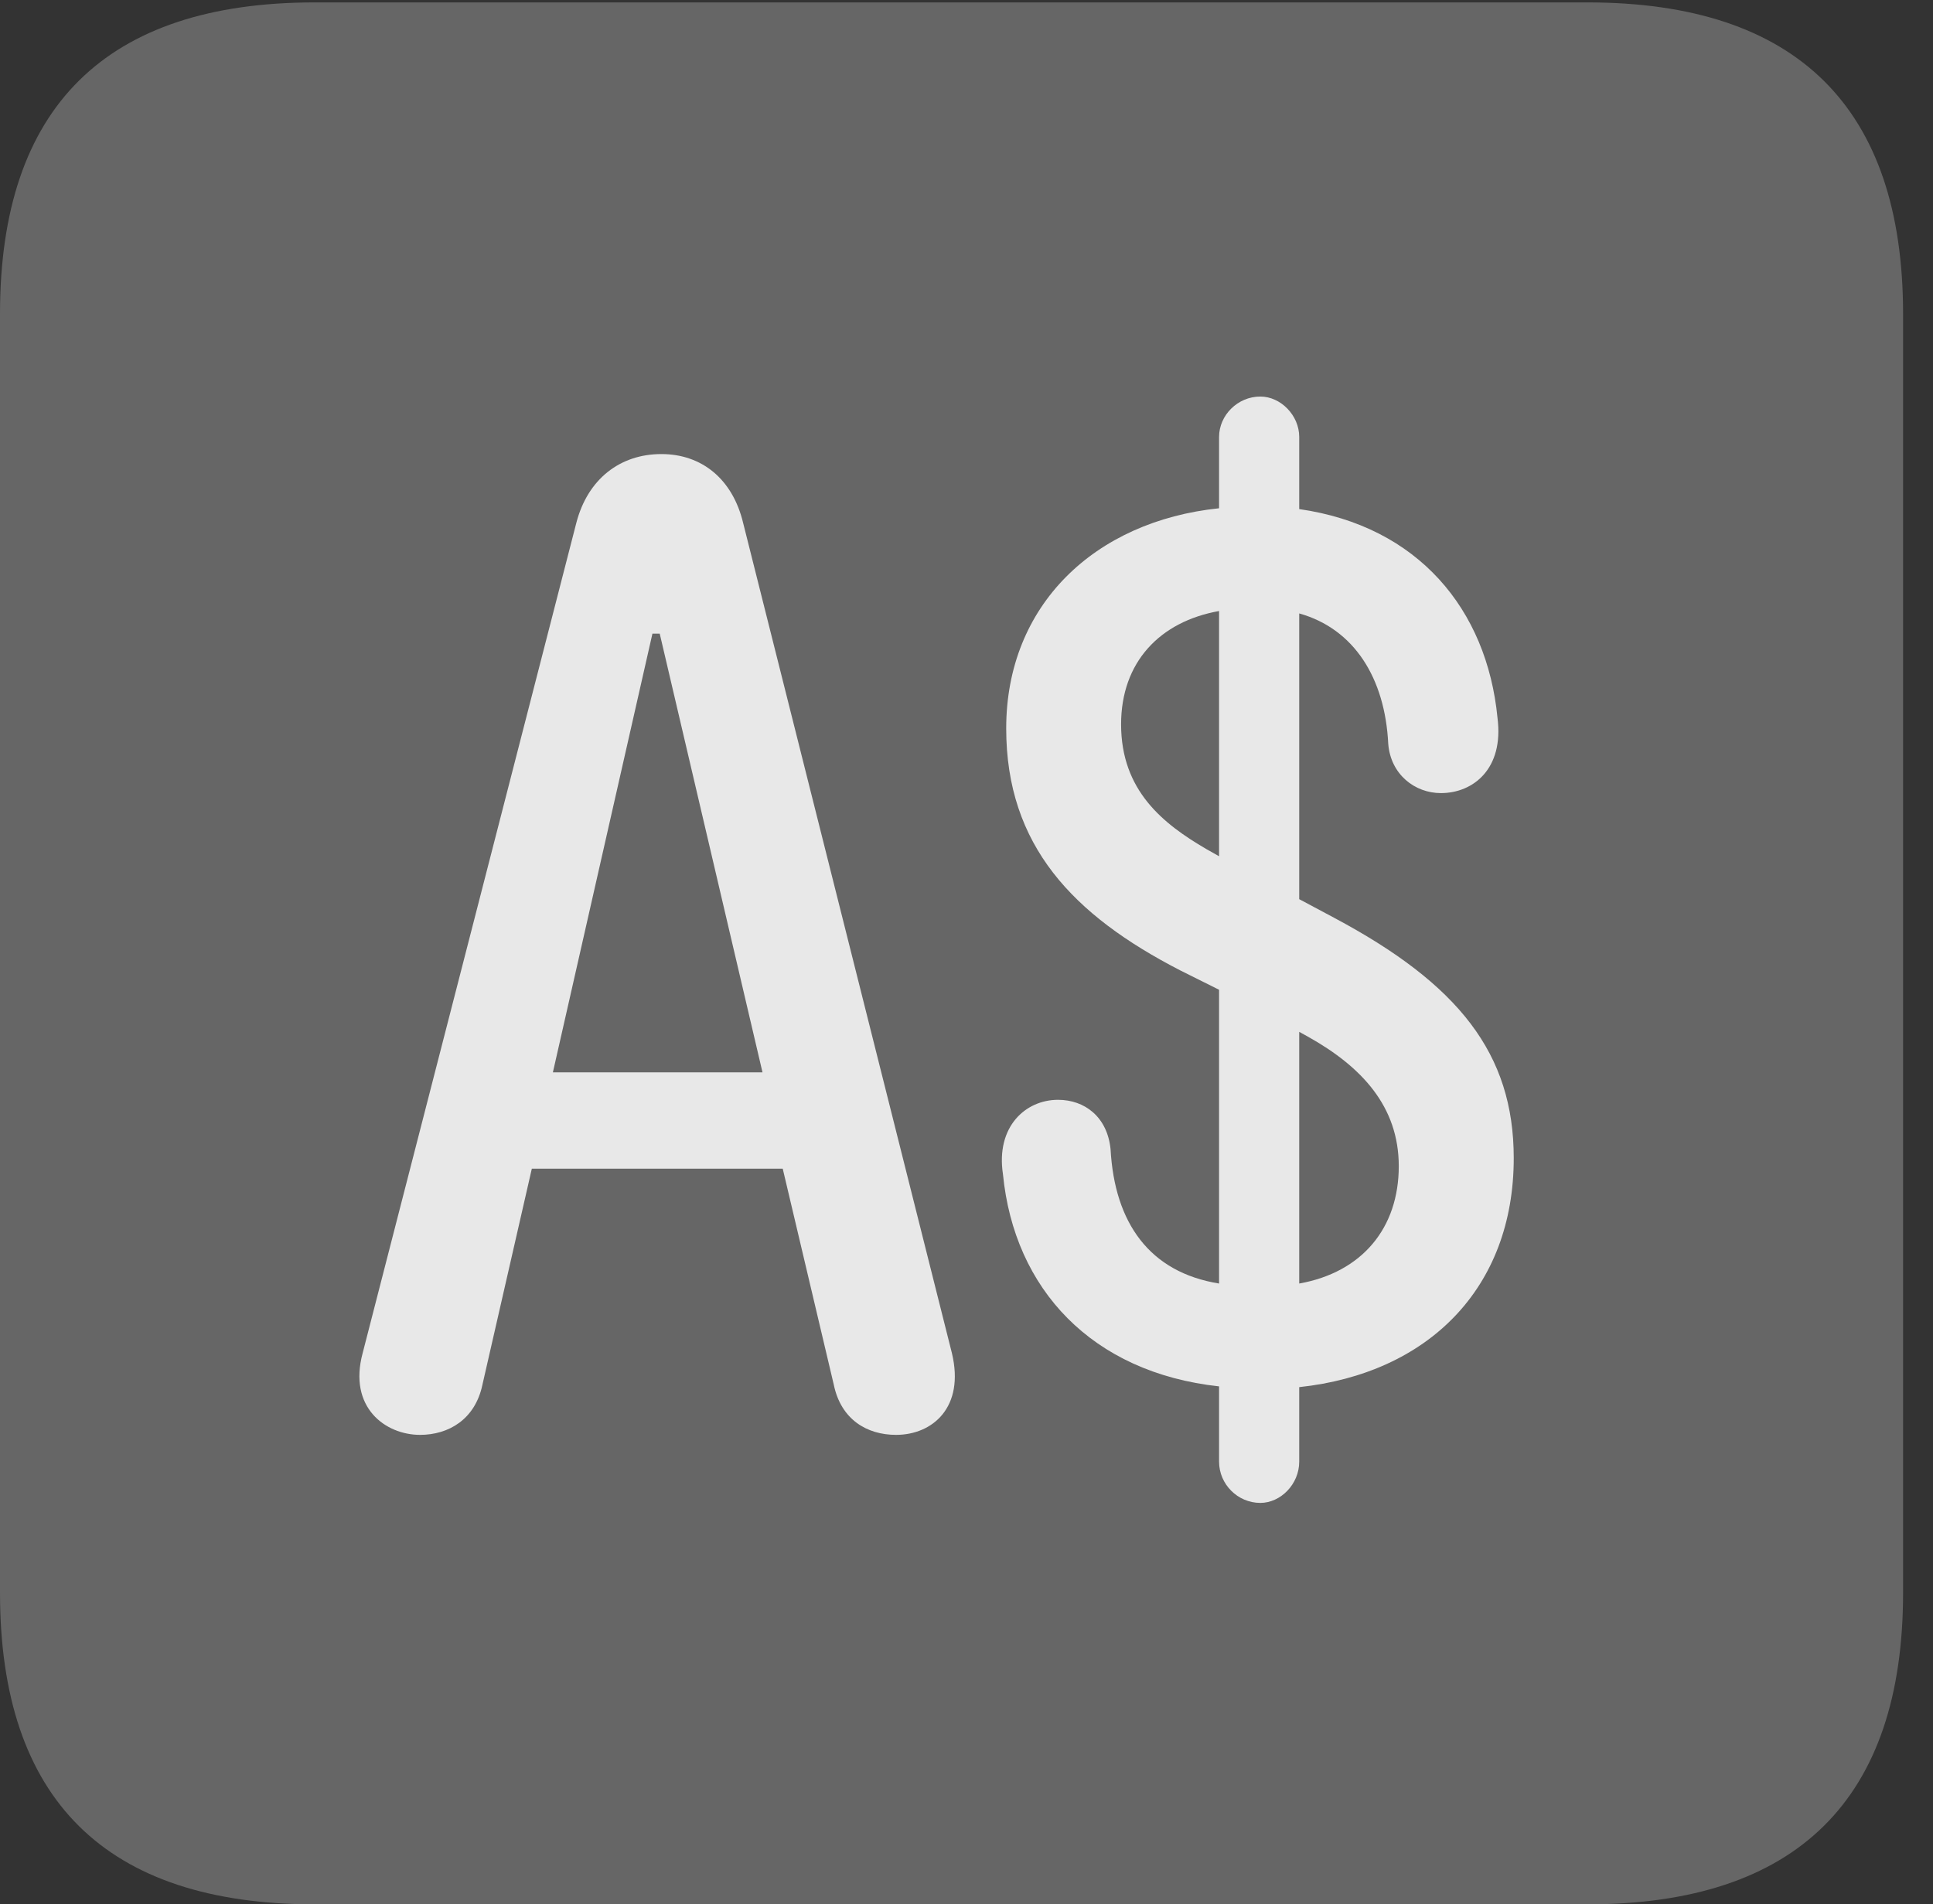 <?xml version="1.0" encoding="UTF-8"?>
<!--Generator: Apple Native CoreSVG 232.5-->
<!DOCTYPE svg
PUBLIC "-//W3C//DTD SVG 1.1//EN"
       "http://www.w3.org/Graphics/SVG/1.1/DTD/svg11.dtd">
<svg version="1.1" xmlns="http://www.w3.org/2000/svg" xmlns:xlink="http://www.w3.org/1999/xlink" width="23.32" height="22.979">
 <rect width="100%" height="100%" fill="#333333" stroke="none"/>
 <g>
  <rect height="22.979" opacity="0" width="23.32" x="0" y="0"/>
  <path d="M3.799 22.979L19.15 22.979C21.68 22.979 22.959 21.709 22.959 19.219L22.959 3.789C22.959 1.299 21.68 0.029 19.15 0.029L3.799 0.029C1.279 0.029 0 1.289 0 3.789L0 19.219C0 21.719 1.279 22.979 3.799 22.979Z" fill="#ffffff" fill-opacity="0.25"/>
  <path d="M4.375 16.328L6.953 6.309C7.09 5.781 7.48 5.479 7.979 5.479C8.467 5.479 8.838 5.781 8.965 6.309L11.484 16.328C11.641 16.982 11.25 17.314 10.81 17.314C10.459 17.314 10.146 17.129 10.059 16.709L9.443 14.102L6.416 14.102L5.82 16.709C5.732 17.129 5.41 17.314 5.068 17.314C4.648 17.314 4.199 16.982 4.375 16.328ZM6.67 12.94L9.199 12.94L7.959 7.646L7.871 7.646ZM15.205 18.135C14.932 18.135 14.707 17.91 14.707 17.637L14.707 16.729C13.174 16.562 12.236 15.557 12.1 14.17C12.012 13.594 12.373 13.271 12.764 13.271C13.086 13.271 13.359 13.477 13.398 13.867C13.447 14.756 13.867 15.352 14.707 15.488L14.707 11.943L14.238 11.709C12.949 11.045 12.139 10.205 12.139 8.789C12.139 7.305 13.203 6.289 14.707 6.133L14.707 5.273C14.707 5.01 14.932 4.785 15.205 4.785C15.449 4.785 15.674 5.01 15.674 5.273L15.674 6.143C17.109 6.348 17.939 7.354 18.066 8.662C18.145 9.277 17.773 9.57 17.383 9.57C17.07 9.57 16.777 9.346 16.748 8.975C16.709 8.184 16.338 7.588 15.674 7.402L15.674 10.85L16.094 11.074C17.598 11.875 18.262 12.715 18.262 13.975C18.262 15.547 17.227 16.572 15.674 16.738L15.674 17.637C15.674 17.91 15.449 18.135 15.205 18.135ZM13.525 8.74C13.525 9.541 14.033 9.941 14.551 10.244L14.707 10.332L14.707 7.373C13.994 7.5 13.525 7.988 13.525 8.74ZM16.875 14.072C16.875 13.35 16.426 12.871 15.781 12.51L15.674 12.451L15.674 15.488C16.436 15.352 16.875 14.815 16.875 14.072Z" fill="#ffffff" fill-opacity="0.85"/>
 </g>
</svg>
